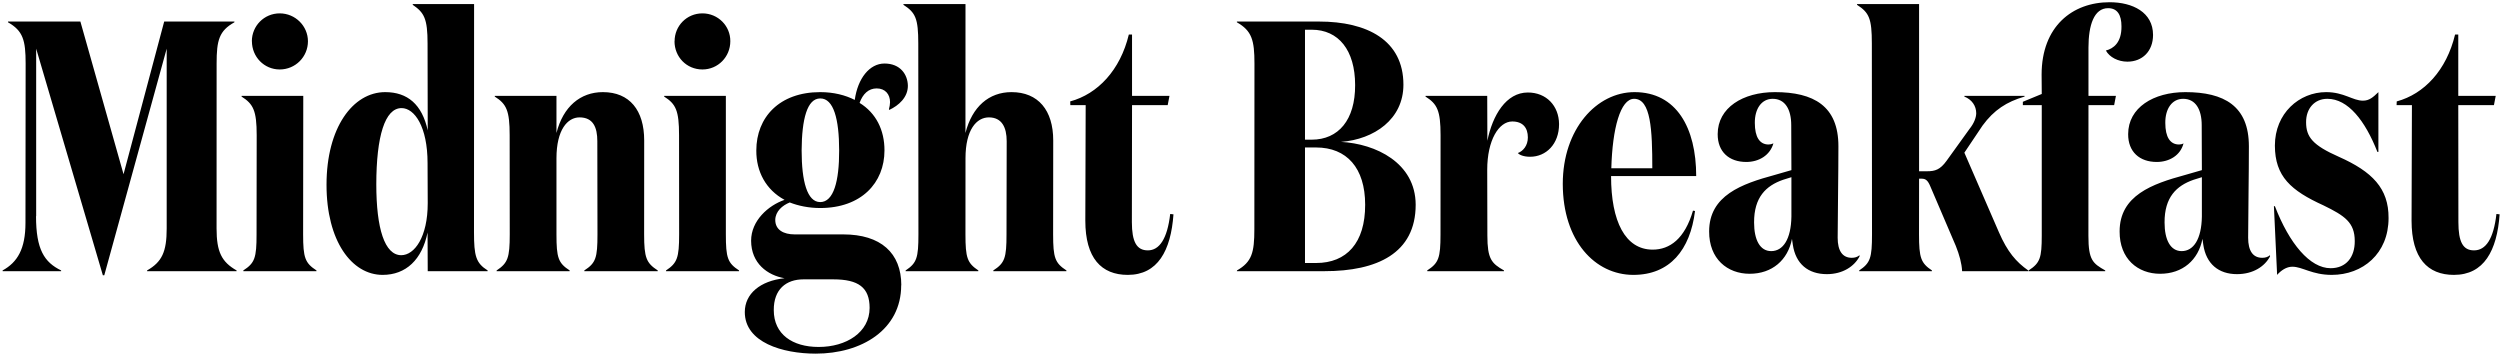 <svg xmlns="http://www.w3.org/2000/svg" xmlns:xlink="http://www.w3.org/1999/xlink" xmlns:sketch="http://www.bohemiancoding.com/sketch/ns" width="673px" height="96px" viewBox="0 0 673 96" version="1.1" id="logo"><title>Midnight Breakfast</title><defs/><g sketch:type="MSPage"><path d="M9.736 58.2 L9.736 13.1 L27.688 74.1 L28.072 74.1 L44.872 13.1 L44.872 61.5 C44.872 67.8 43.6 70.5 39.6 72.8 L39.592 73 L63.688 73 L63.688 72.8 C59.656 70.5 58.3 67.8 58.3 61.5 L58.312 17.1 C58.312 10.8 59 8.3 63.1 6 L63.112 5.8 L44.2 5.8 L33.256 46.9 L21.64 5.8 L2.152 5.8 L2.152 6 C6.184 8.3 6.9 10.8 6.9 17.1 L6.856 60 C6.856 67 4.7 70.6 0.7 72.8 L0.712 73 L16.456 73 L16.456 72.8 C11.944 70.6 9.7 67.2 9.7 58.2 Z M67.816 11.1 C67.816 15.3 71.1 18.7 75.3 18.7 C79.528 18.7 82.9 15.3 82.9 11.1 C82.888 7 79.5 3.6 75.3 3.6 C71.08 3.6 67.8 7 67.8 11.1 Z M81.64 25.8 L65.032 25.8 L65.032 26 C68.2 28 69.1 29.8 69.1 36.4 L69.064 63.1 C69.064 69.4 68.6 70.8 65.5 72.8 L65.512 73 L85.192 73 L85.192 72.8 C82.12 70.8 81.6 69.4 81.6 63.1 L81.64 25.8 Z M115.144 35.1 C113.608 28.1 109.7 24.8 103.7 24.8 C94.984 24.8 87.9 34.4 87.9 49.7 C87.88 64.9 94.7 74 103 74 C109.288 74 113.6 69.9 115.1 62.6 L115.144 73 L131.272 73 L131.272 72.8 C128.104 70.8 127.6 68.9 127.6 62.5 L127.624 1.1 L111.112 1.1 L111.112 1.3 C114.184 3.4 115.1 5 115.1 11.7 L115.144 35.1 Z M108.04 68.7 C103.528 68.7 101.3 61.5 101.3 49.6 C101.32 36.7 103.6 29.1 108.1 29.1 C111.592 29.1 115.1 34.1 115.1 43.9 L115.144 54.7 C115.144 63.8 111.6 68.7 108 68.7 Z M133.192 25.8 L133.192 26 C136.36 28 137.2 29.8 137.2 36.4 L137.224 63.1 C137.224 69.4 136.7 70.8 133.7 72.8 L133.672 73 L153.352 73 L153.352 72.8 C150.28 70.8 149.8 69.4 149.8 63.1 L149.8 42.6 C149.8 34.9 152.8 31.6 156 31.6 C159.688 31.6 160.8 34.3 160.8 38 L160.84 63.1 C160.84 69.4 160.4 70.8 157.3 72.8 L157.288 73 L177.064 73 L177.064 72.8 C173.992 70.8 173.4 69.4 173.4 63.1 L173.416 37.8 C173.416 29.7 169.5 24.8 162.3 24.8 C156.232 24.8 151.6 28.7 149.8 35.8 L149.8 25.8 L133.192 25.8 Z M181.576 11.1 C181.576 15.3 184.8 18.7 189.1 18.7 C193.288 18.7 196.6 15.3 196.6 11.1 C196.648 7 193.3 3.6 189.1 3.6 C184.84 3.6 181.6 7 181.6 11.1 Z M195.4 25.8 L178.792 25.8 L178.792 26 C181.96 28 182.8 29.8 182.8 36.4 L182.824 63.1 C182.824 69.4 182.3 70.8 179.3 72.8 L179.272 73 L198.952 73 L198.952 72.8 C195.88 70.8 195.4 69.4 195.4 63.1 L195.4 25.8 Z M242.632 76.8 C242.632 68.1 237.1 63.1 227 63.1 L213.928 63.1 C210.952 63.1 208.7 61.9 208.7 59.2 C208.744 56.9 210.6 55.3 212.6 54.5 C214.888 55.4 217.7 56 220.8 56 C231.88 56 238.1 49.2 238.1 40.5 C238.12 35 235.8 30.4 231.4 27.7 C232.264 25.3 233.8 23.8 236 23.8 C238.312 23.8 239.6 25.4 239.6 27.5 C239.56 28.2 239.5 28.7 239.3 29.4 L239.368 29.6 C241.96 28.4 244.4 26.2 244.4 23.1 C244.36 20.1 242.4 17.1 238.1 17.1 C234.088 17.1 230.9 21.1 230.1 26.9 C227.56 25.6 224.4 24.8 220.8 24.8 C209.8 24.8 203.6 31.6 203.6 40.5 C203.56 46.2 206.2 51.1 211.2 53.8 C206.824 55.3 202.2 59.4 202.2 64.8 C202.216 70.9 206.6 74.1 211.2 74.9 C204.616 75.6 200.5 79.1 200.5 84 C200.488 92.2 210.7 95.2 219.6 95.2 C231.88 95.2 242.6 88.8 242.6 76.8 Z M220.84 26.5 C224.392 26.5 225.9 32 225.9 40.5 C225.928 48.8 224.4 54.4 220.8 54.4 C217.288 54.4 215.8 48.8 215.8 40.5 C215.848 32 217.3 26.5 220.8 26.5 Z M220.36 93.4 C213.352 93.4 208.3 90 208.3 83.5 C208.264 77.9 211.6 75.2 216.3 75.2 L224.296 75.2 C231.112 75.2 234.1 77.4 234.1 82.9 C234.088 89.5 227.8 93.4 220.4 93.4 Z M243.208 1.1 L243.208 1.3 C246.472 3.4 247.2 5 247.2 11.7 L247.24 63.1 C247.24 69.4 246.8 70.8 243.8 72.8 L243.784 73 L263.368 73 L263.368 72.8 C260.392 70.8 259.9 69.4 259.9 63.1 L259.912 42.6 C259.912 34.9 262.9 31.6 266.2 31.6 C269.704 31.6 271 34.3 271 38 L270.952 63.1 C270.952 69.4 270.5 70.8 267.4 72.8 L267.4 73 L287.08 73 L287.08 72.8 C284.008 70.8 283.5 69.4 283.5 63.1 L283.528 37.8 C283.528 29.7 279.5 24.8 272.3 24.8 C266.248 24.8 261.7 28.7 259.9 35.8 L259.912 1.1 L243.208 1.1 Z M315.016 57.6 C314.248 64.3 312.1 67.4 309 67.4 C305.992 67.4 304.7 65.1 304.7 59.8 L304.744 28.3 L314.344 28.3 L314.824 25.8 L304.744 25.8 L304.744 9.3 L303.88 9.3 C301.576 18.9 295.5 25.3 288.1 27.3 L288.136 28.3 L292.264 28.3 L292.168 59.4 C292.168 69.5 296.5 74 303.6 74 C311.656 74 315.2 67.5 315.9 57.7 L315.016 57.6 Z M356.584 73 C370.696 73 381.1 68.2 381.1 55.1 C381.064 43.8 370.3 38.7 361 38.2 C369.928 37.5 377.8 32.1 377.8 22.8 C377.8 10.8 368 5.8 355.1 5.8 L332.968 5.8 L332.968 6 C337 8.3 337.7 10.8 337.7 17.1 L337.672 61.7 C337.672 68 337 70.5 333 72.8 L332.968 73 L356.584 73 Z M351.304 37.6 L351.304 8 L353.128 8 C360.328 8 364.8 13.5 364.8 22.9 C364.84 32.3 360.3 37.6 353.1 37.6 L351.304 37.6 Z M351.304 70.8 L351.304 39.7 L354.28 39.7 C362.536 39.7 367.5 45.2 367.5 55.1 C367.528 65.4 362.5 70.8 354.3 70.8 L351.304 70.8 Z M408.616 41.2 C409 41.7 410.2 42.2 411.9 42.2 C416.2 42.2 419.7 38.8 419.7 33.4 C419.656 28.5 416.3 24.9 411.3 24.9 C405.448 24.9 401.8 31 400.4 37.9 L400.36 25.8 L383.752 25.8 L383.752 26 C386.92 28 387.8 29.8 387.8 36.4 L387.784 63.1 C387.784 69.4 387.3 70.8 384.2 72.8 L384.232 73 L404.872 73 L404.872 72.8 C401.512 70.9 400.4 69.7 400.4 63.4 L400.36 45.7 C400.36 37.7 403.5 32.7 407.1 32.7 C409.96 32.7 411.3 34.4 411.3 37 C411.304 39.2 410 40.7 408.6 41.2 Z M440.008 24.8 C429.832 24.8 420.7 34.7 420.7 49.5 C420.712 64.9 429.4 74 439.7 74 C449.512 74 455 67.3 456.3 56.8 L455.752 56.7 C453.544 64.3 449.5 67.2 444.9 67.2 C437.512 67.2 433.7 59.6 433.7 47.4 L456.616 47.4 C456.616 34.4 451.3 24.8 440 24.8 Z M433.768 45.3 C434.056 34.6 436.2 26.6 439.9 26.6 C444.424 26.6 444.8 35 444.8 45.3 L433.768 45.3 Z M500.584 68.7 C500.008 69.2 499.3 69.4 498.5 69.4 C495.976 69.4 494.7 67.5 494.7 64 C494.728 56.2 494.9 47.3 494.9 39.4 C494.92 28.5 488.2 24.8 477.8 24.8 C469.192 24.8 462.4 29 462.4 36.1 C462.376 40.9 465.5 43.6 470.1 43.6 C473.512 43.6 476.5 41.8 477.4 38.6 C476.968 38.8 476.5 38.9 476.1 38.9 C473.704 38.9 472.4 36.9 472.4 33.1 C472.36 29.3 474.2 26.6 477.2 26.6 C480.52 26.6 482.2 29.4 482.2 33.7 L482.248 45.8 L477.736 47.1 C468.904 49.5 460.1 52.6 460.1 62.3 C460.072 69.7 465 73.7 471 73.7 C477.064 73.7 481.3 70 482.4 64.3 L482.632 65.9 C483.4 71 486.7 73.8 491.8 73.8 C496.072 73.8 499.2 71.7 500.6 69 L500.584 68.7 Z M482.248 47.7 L482.248 58.3 C482.152 64.4 480 67.6 476.8 67.6 C473.8 67.6 472.2 64.6 472.2 59.9 C472.168 53.1 475.4 50 480 48.4 L482.248 47.7 Z M516.616 46.1 L516.616 1.1 L499.912 1.1 L499.912 1.3 C503.176 3.4 503.9 5 503.9 11.7 L503.944 63.1 C503.944 69.4 503.5 70.8 500.5 72.8 L500.488 73 L520.072 73 L520.072 72.8 C517.096 70.8 516.6 69.4 516.6 63.1 L516.616 48.1 L517.288 48.1 C518.44 48.1 519 48.6 519.7 50.3 L526.504 66.2 C527.464 68.6 528.1 70.9 528.2 73 L545.992 73 L545.992 72.8 C542.728 70.5 540.4 67.8 538.1 62.5 L528.808 41.1 L533.704 33.8 C536.776 29.6 540.2 27.4 545 26 L545.032 25.8 L528.808 25.8 L528.808 26 C530.824 26.8 532 28.5 532 30.5 C531.976 31.7 531.4 33.2 530.2 34.7 L524.008 43.3 C522.28 45.7 520.9 46.1 518.8 46.1 L516.616 46.1 Z M549.64 63.4 C549.64 69.4 549.2 70.8 546.1 72.8 L546.088 73 L566.728 73 L566.728 72.8 C563.368 70.9 562.2 70 562.2 63.5 L562.216 28.3 L569.128 28.3 L569.608 25.8 L562.216 25.8 L562.216 12.8 C562.216 6.8 563.7 2.2 567.5 2.2 C569.992 2.2 571.1 4 571.1 7.1 C571.144 11.5 568.9 13.1 566.9 13.6 C567.88 15.4 570.2 16.6 572.7 16.6 C576.712 16.6 579.6 13.8 579.6 9.4 C579.592 3.3 574.1 0.6 567.9 0.6 C557.896 0.6 549.6 7.1 549.6 20.1 L549.64 25.3 L544.552 27.4 L544.552 28.3 L549.64 28.3 L549.64 63.4 Z M611.08 68.7 C610.504 69.2 609.8 69.4 609 69.4 C606.472 69.4 605.2 67.5 605.2 64 C605.224 56.2 605.4 47.3 605.4 39.4 C605.416 28.5 598.7 24.8 588.3 24.8 C579.688 24.8 572.9 29 572.9 36.1 C572.872 40.9 576 43.6 580.6 43.6 C584.008 43.6 587 41.8 587.8 38.6 C587.464 38.8 587 38.9 586.6 38.9 C584.2 38.9 582.9 36.9 582.9 33.1 C582.856 29.3 584.7 26.6 587.7 26.6 C591.016 26.6 592.7 29.4 592.7 33.7 L592.744 45.8 L588.232 47.1 C579.4 49.5 570.6 52.6 570.6 62.3 C570.568 69.7 575.5 73.7 581.5 73.7 C587.56 73.7 591.8 70 592.9 64.3 L593.128 65.9 C593.896 71 597.2 73.8 602.2 73.8 C606.568 73.8 609.7 71.7 611.1 69 L611.08 68.7 Z M592.744 47.7 L592.744 58.3 C592.648 64.4 590.5 67.6 587.3 67.6 C584.296 67.6 582.7 64.6 582.7 59.9 C582.664 53.1 585.9 50 590.5 48.4 L592.744 47.7 Z M626.536 26.6 C632.104 26.6 636.7 32.5 640 40.9 L640.264 40.9 L640.264 24.8 C638.824 26.2 637.8 27.1 636.1 27.1 C633.352 27.1 631 24.8 626.2 24.8 C618.952 24.8 612.4 30.5 612.4 39.2 C612.424 47.5 616.7 51.3 625.5 55.3 C631.24 58.1 633.9 59.9 633.9 64.9 C633.928 69.2 631.6 72.2 627.4 72.2 C621.832 72.2 616.3 65.6 612.4 55.5 L612.136 55.5 L613 74 C614.056 72.8 615.5 71.8 617.1 71.8 C619.816 71.8 622.4 74 627.7 74 C636.04 74 643 68.3 643 58.7 C643.048 50.7 638.6 46.2 629.6 42.2 C622.6 39.1 620.8 36.9 620.8 32.9 C620.776 29.2 623.1 26.6 626.5 26.6 Z M672.04 57.6 C671.272 64.3 669.2 67.4 666 67.4 C663.016 67.4 661.8 65.1 661.8 59.8 L661.768 28.3 L671.368 28.3 L671.848 25.8 L661.768 25.8 L661.768 9.3 L660.904 9.3 C658.6 18.9 652.6 25.3 645.2 27.3 L645.16 28.3 L649.288 28.3 L649.192 59.4 C649.192 69.5 653.5 74 660.6 74 C668.68 74 672.2 67.5 672.9 57.7 L672.04 57.6 Z" sketch:type="MSShapeGroup" id="wordmark" /></g></svg>